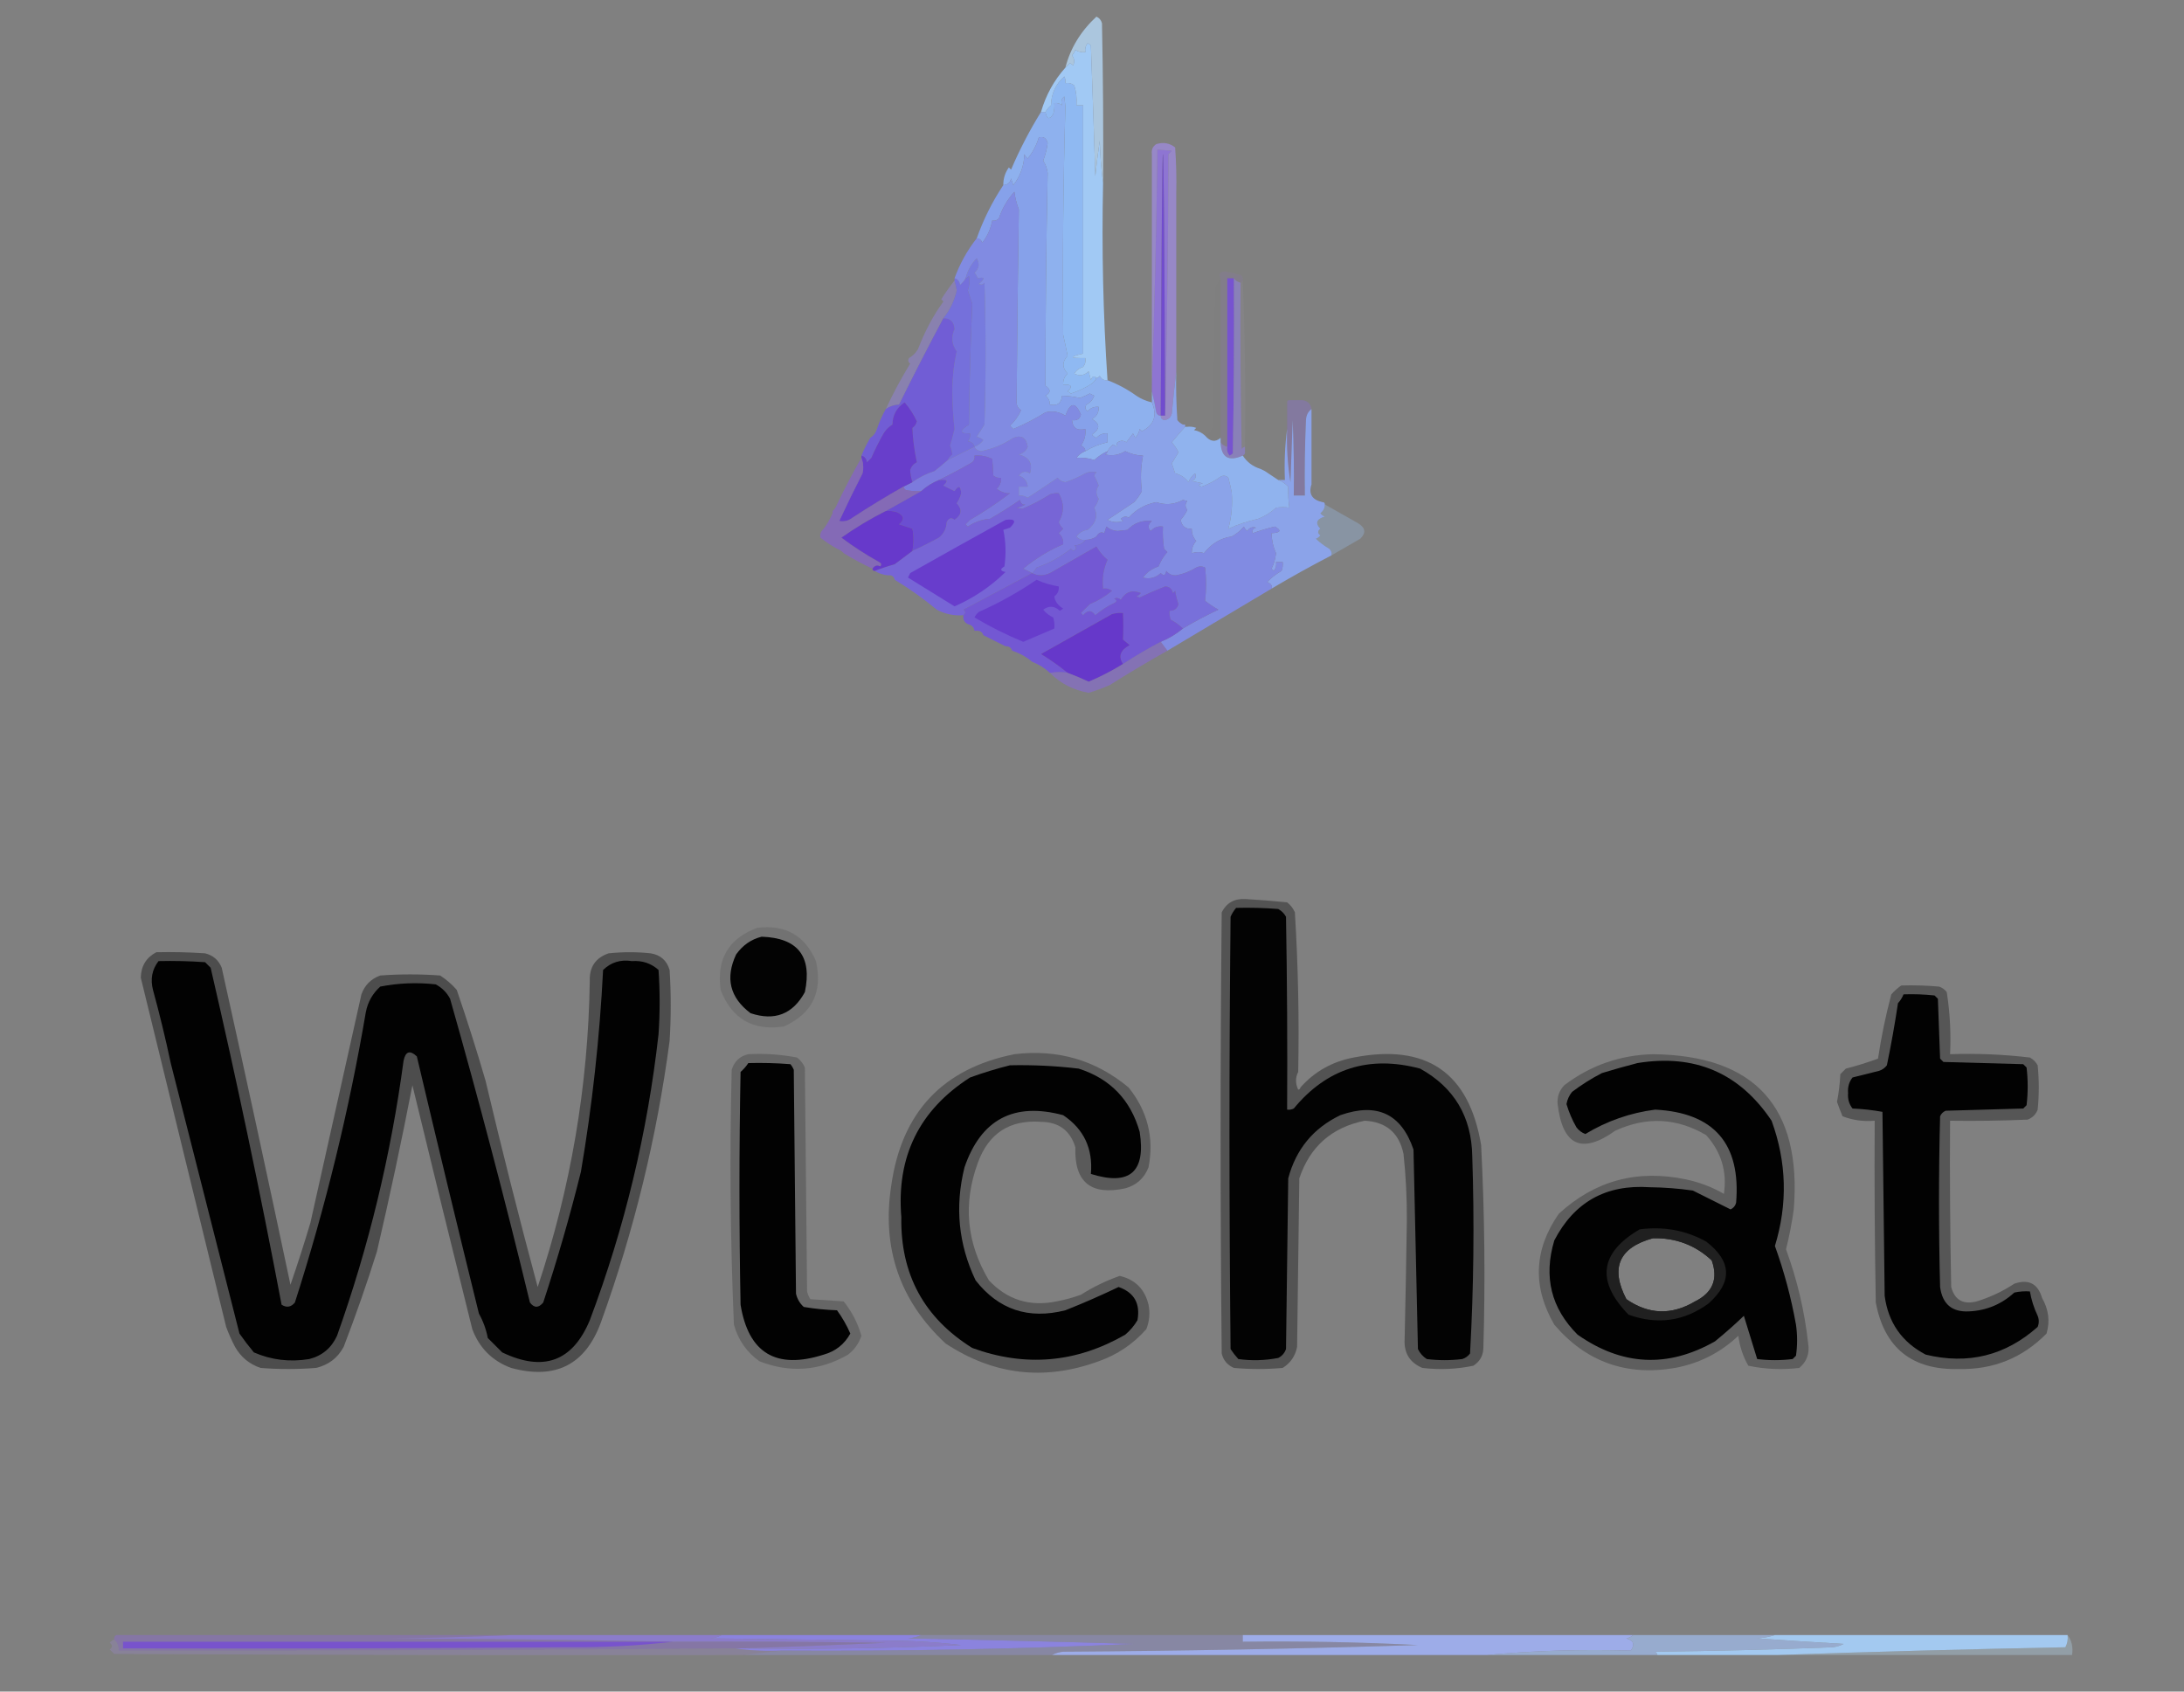 <?xml version="1.0" encoding="UTF-8"?>
<!DOCTYPE svg PUBLIC "-//W3C//DTD SVG 1.1//EN" "http://www.w3.org/Graphics/SVG/1.1/DTD/svg11.dtd">
<svg xmlns="http://www.w3.org/2000/svg" version="1.1" width="985px" height="763px" style="shape-rendering:geometricPrecision; text-rendering:geometricPrecision; image-rendering:optimizeQuality; fill-rule:evenodd; clip-rule:evenodd" xmlns:xlink="http://www.w3.org/1999/xlink">
<rect width="100%" height="100%" fill="#808080" stroke="none"/>
<g><path style="opacity:0.773" fill="#b8daf9" d="M 497.5,82.5 C 496.672,76.347 496.172,70.013 496,63.5C 495.187,68.815 494.521,74.148 494,79.5C 493.398,59.831 492.731,40.164 492,20.5C 491.586,20.043 491.086,19.709 490.5,19.5C 489.571,20.689 489.238,22.022 489.5,23.5C 487.856,23.713 486.356,23.38 485,22.5C 484.626,23.416 484.126,24.25 483.5,25C 484.554,26.388 484.72,27.888 484,29.5C 483.586,29.043 483.086,28.709 482.5,28.5C 481.818,29.243 481.151,29.909 480.5,30.5C 482.741,21.741 487.408,14.074 494.5,7.5C 495.799,8.09 496.632,9.09 497,10.5C 497.5,34.498 497.667,58.498 497.5,82.5 Z"/></g>
<g><path style="opacity:1" fill="#8eb1ee" d="M 494.5,170.5 C 495.117,170.389 495.617,170.056 496,169.5C 496.71,170.973 497.876,171.64 499.5,171.5C 504.145,173.269 508.479,175.603 512.5,178.5C 514.604,179.912 516.937,180.912 519.5,181.5C 522.036,187.402 520.536,191.735 515,194.5C 514.667,194.167 514.333,193.833 514,193.5C 513.71,195.044 513.044,196.377 512,197.5C 511.667,196.833 511.333,196.167 511,195.5C 510,196.833 509,198.167 508,199.5C 506.493,198.465 504.993,198.632 503.5,200C 504.34,201.666 503.84,201.833 502,200.5C 500.955,201.373 500.122,202.373 499.5,203.5C 497.342,204.494 495.342,205.828 493.5,207.5C 491.036,206.651 488.369,206.317 485.5,206.5C 486.588,205.066 487.922,204.066 489.5,203.5C 492.599,201.618 495.932,200.285 499.5,199.5C 499.5,198.167 499.5,196.833 499.5,195.5C 497.508,195.328 495.842,195.995 494.5,197.5C 493.692,197.192 493.025,196.692 492.5,196C 496.24,193.476 496.24,191.142 492.5,189C 494.677,187.814 495.677,185.981 495.5,183.5C 493.508,183.328 491.842,183.995 490.5,185.5C 489.417,184.635 489.251,183.635 490,182.5C 491.697,181.636 492.863,180.303 493.5,178.5C 492.833,178.167 492.167,177.833 491.5,177.5C 490.051,178.28 488.551,178.946 487,179.5C 484.289,178.903 481.622,178.57 479,178.5C 478.693,181.876 476.86,183.21 473.5,182.5C 473.52,180.857 472.853,179.524 471.5,178.5C 473.984,177.106 473.984,175.606 471.5,174C 471.511,142.049 471.844,110.049 472.5,78C 472.259,76.016 471.592,74.183 470.5,72.5C 471.553,69.624 472.22,66.957 472.5,64.5C 471.919,62.276 470.586,61.443 468.5,62C 467.445,65.537 465.779,68.704 463.5,71.5C 462.808,70.975 462.308,70.308 462,69.5C 461.858,74.746 460.192,79.413 457,83.5C 456.667,82.5 456.333,81.5 456,80.5C 455.578,82.426 454.411,83.426 452.5,83.5C 452.46,80.576 453.293,77.909 455,75.5C 455.333,75.833 455.667,76.167 456,76.5C 459.85,67.487 464.35,58.82 469.5,50.5C 470.167,50.5 470.833,50.5 471.5,50.5C 472.089,53.785 473.256,54.118 475,51.5C 475.494,49.866 475.66,48.199 475.5,46.5C 476.822,46.33 477.989,46.663 479,47.5C 478.383,45.905 478.716,44.572 480,43.5C 480.167,45 480.333,46.5 480.5,48C 479.519,82.671 479.186,117.005 479.5,151C 480.206,154.131 480.873,157.298 481.5,160.5C 478.961,163.184 478.961,165.851 481.5,168.5C 480.05,169.85 479.383,171.516 479.5,173.5C 483.257,173.286 483.924,174.286 481.5,176.5C 482,176.833 482.5,177.167 483,177.5C 486.397,176.423 489.564,174.923 492.5,173C 493.381,172.292 494.047,171.458 494.5,170.5 Z"/></g>
<g><path style="opacity:1" fill="#8fb9f2" d="M 494.5,170.5 C 494.047,171.458 493.381,172.292 492.5,173C 489.564,174.923 486.397,176.423 483,177.5C 482.5,177.167 482,176.833 481.5,176.5C 483.924,174.286 483.257,173.286 479.5,173.5C 479.383,171.516 480.05,169.85 481.5,168.5C 478.961,165.851 478.961,163.184 481.5,160.5C 480.873,157.298 480.206,154.131 479.5,151C 479.186,117.005 479.519,82.671 480.5,48C 480.333,46.5 480.167,45 480,43.5C 478.716,44.572 478.383,45.905 479,47.5C 477.989,46.663 476.822,46.33 475.5,46.5C 475.66,48.199 475.494,49.866 475,51.5C 473.256,54.118 472.089,53.785 471.5,50.5C 472.122,49.373 472.955,48.373 474,47.5C 474.112,42.277 476.112,37.944 480,34.5C 480.483,35.448 480.649,36.448 480.5,37.5C 481.978,37.238 483.311,37.571 484.5,38.5C 485.407,41.421 485.74,44.421 485.5,47.5C 486.5,47.5 487.5,47.5 488.5,47.5C 488.5,84.833 488.5,122.167 488.5,159.5C 481.991,160.962 482.325,161.629 489.5,161.5C 489.762,162.978 489.429,164.311 488.5,165.5C 486.77,166.026 485.436,167.026 484.5,168.5C 486.841,169.712 489.007,169.378 491,167.5C 491.333,168.833 491.667,170.167 492,171.5C 492.601,169.641 493.434,169.308 494.5,170.5 Z"/></g>
<g><path style="opacity:1" fill="#a1c9f4" d="M 497.5,82.5 C 496.854,112.391 497.52,142.058 499.5,171.5C 497.876,171.64 496.71,170.973 496,169.5C 495.617,170.056 495.117,170.389 494.5,170.5C 493.434,169.308 492.601,169.641 492,171.5C 491.667,170.167 491.333,168.833 491,167.5C 489.007,169.378 486.841,169.712 484.5,168.5C 485.436,167.026 486.77,166.026 488.5,165.5C 489.429,164.311 489.762,162.978 489.5,161.5C 482.325,161.629 481.991,160.962 488.5,159.5C 488.5,122.167 488.5,84.833 488.5,47.5C 487.5,47.5 486.5,47.5 485.5,47.5C 485.74,44.421 485.407,41.421 484.5,38.5C 483.311,37.571 481.978,37.238 480.5,37.5C 480.649,36.448 480.483,35.448 480,34.5C 476.112,37.944 474.112,42.277 474,47.5C 472.955,48.373 472.122,49.373 471.5,50.5C 470.833,50.5 470.167,50.5 469.5,50.5C 471.673,42.951 475.34,36.285 480.5,30.5C 481.151,29.909 481.818,29.243 482.5,28.5C 483.086,28.709 483.586,29.043 484,29.5C 484.72,27.888 484.554,26.388 483.5,25C 484.126,24.25 484.626,23.416 485,22.5C 486.356,23.38 487.856,23.713 489.5,23.5C 489.238,22.022 489.571,20.689 490.5,19.5C 491.086,19.709 491.586,20.043 492,20.5C 492.731,40.164 493.398,59.831 494,79.5C 494.521,74.148 495.187,68.815 496,63.5C 496.172,70.013 496.672,76.347 497.5,82.5 Z"/></g>
<g><path style="opacity:0.005" fill="#fefffe" d="M 519.5,69.5 C 519.5,104.167 519.5,138.833 519.5,173.5C 519.5,174.5 519.5,175.5 519.5,176.5C 519.5,178.167 519.5,179.833 519.5,181.5C 516.937,180.912 514.604,179.912 512.5,178.5C 516.412,176.009 518.246,172.343 518,167.5C 518.168,134.664 518.668,101.997 519.5,69.5 Z"/></g>
<g><path style="opacity:1" fill="#86a1ea" d="M 489.5,203.5 C 489.423,202.25 488.756,201.417 487.5,201C 489.113,198.772 489.78,196.272 489.5,193.5C 485.759,194.401 483.759,193.068 483.5,189.5C 485.635,189.853 486.968,189.02 487.5,187C 485.056,181.189 482.722,181.356 480.5,187.5C 477.711,185.702 474.711,185.202 471.5,186C 466.902,188.883 462.069,191.383 457,193.5C 456.5,193 456,192.5 455.5,192C 457.645,190.057 459.312,187.724 460.5,185C 459.196,184.196 458.529,183.029 458.5,181.5C 458.72,152.15 459.053,123.15 459.5,94.5C 458.447,91.624 457.78,88.957 457.5,86.5C 454.329,90.006 451.996,94.006 450.5,98.5C 449.675,99.386 448.675,99.719 447.5,99.5C 446.81,103.212 445.31,106.545 443,109.5C 442.583,108.244 441.75,107.577 440.5,107.5C 443.569,98.908 447.569,90.908 452.5,83.5C 454.411,83.426 455.578,82.426 456,80.5C 456.333,81.5 456.667,82.5 457,83.5C 460.192,79.413 461.858,74.746 462,69.5C 462.308,70.308 462.808,70.975 463.5,71.5C 465.779,68.704 467.445,65.537 468.5,62C 470.586,61.443 471.919,62.276 472.5,64.5C 472.22,66.957 471.553,69.624 470.5,72.5C 471.592,74.183 472.259,76.016 472.5,78C 471.844,110.049 471.511,142.049 471.5,174C 473.984,175.606 473.984,177.106 471.5,178.5C 472.853,179.524 473.52,180.857 473.5,182.5C 476.86,183.21 478.693,181.876 479,178.5C 481.622,178.57 484.289,178.903 487,179.5C 488.551,178.946 490.051,178.28 491.5,177.5C 492.167,177.833 492.833,178.167 493.5,178.5C 492.863,180.303 491.697,181.636 490,182.5C 489.251,183.635 489.417,184.635 490.5,185.5C 491.842,183.995 493.508,183.328 495.5,183.5C 495.677,185.981 494.677,187.814 492.5,189C 496.24,191.142 496.24,193.476 492.5,196C 493.025,196.692 493.692,197.192 494.5,197.5C 495.842,195.995 497.508,195.328 499.5,195.5C 499.5,196.833 499.5,198.167 499.5,199.5C 495.932,200.285 492.599,201.618 489.5,203.5 Z"/></g>
<g><path style="opacity:0.988" fill="#8e74d2" d="M 525.5,187.5 C 524.833,30.167 524.167,30.167 523.5,187.5C 522.503,187.53 521.836,187.03 521.5,186C 520.95,182.676 520.283,179.509 519.5,176.5C 519.5,175.5 519.5,174.5 519.5,173.5C 520.736,138.339 521.569,103.005 522,67.5C 523.974,67.626 526.141,67.792 528.5,68C 528,68.5 527.5,69 527,69.5C 526.833,109.002 526.333,148.335 525.5,187.5 Z"/></g>
<g><path style="opacity:1" fill="#714cce" d="M 525.5,187.5 C 524.833,187.5 524.167,187.5 523.5,187.5C 524.167,30.167 524.833,30.167 525.5,187.5 Z"/></g>
<g><path style="opacity:0.004" fill="#fdfefe" d="M 530.5,87.5 C 531.332,119.664 531.832,151.997 532,184.5C 533.289,187.168 534.456,189.835 535.5,192.5C 535.167,192.5 534.833,192.5 534.5,192.5C 534.5,192.167 534.5,191.833 534.5,191.5C 534.167,190.167 533.833,190.167 533.5,191.5C 532.542,191.047 531.708,190.381 531,189.5C 530.5,182.174 530.334,174.841 530.5,167.5C 530.5,140.833 530.5,114.167 530.5,87.5 Z"/></g>
<g><path style="opacity:0.004" fill="#eeeeee" d="M 550.5,125.5 C 550.5,149.5 550.5,173.5 550.5,197.5C 548.139,199.564 545.806,199.23 543.5,196.5C 545.173,195.657 546.34,194.324 547,192.5C 547.333,171.5 547.667,150.5 548,129.5C 548.934,128.142 549.768,126.808 550.5,125.5 Z"/></g>
<g><path style="opacity:1" fill="#7753d0" d="M 556.5,125.5 C 556.667,151.835 556.5,178.169 556,204.5C 555.586,204.957 555.086,205.291 554.5,205.5C 553.571,204.311 553.238,202.978 553.5,201.5C 553.5,176.167 553.5,150.833 553.5,125.5C 554.5,125.5 555.5,125.5 556.5,125.5 Z"/></g>
<g><path style="opacity:0.566" fill="#8f80e2" d="M 556.5,125.5 C 557.222,126.551 558.222,127.218 559.5,127.5C 559.333,152.502 559.5,177.502 560,202.5C 560.383,201.944 560.883,201.611 561.5,201.5C 561.5,202.167 561.5,202.833 561.5,203.5C 561.672,204.492 561.338,205.158 560.5,205.5C 554.102,208.328 550.769,206.328 550.5,199.5C 551.222,200.551 552.222,201.218 553.5,201.5C 553.238,202.978 553.571,204.311 554.5,205.5C 555.086,205.291 555.586,204.957 556,204.5C 556.5,178.169 556.667,151.835 556.5,125.5 Z"/></g>
<g><path style="opacity:0.751" fill="#9e8bde" d="M 530.5,87.5 C 530.5,114.167 530.5,140.833 530.5,167.5C 529.757,173.681 529.091,180.015 528.5,186.5C 528.048,188.312 526.882,189.312 525,189.5C 523.97,189.164 523.47,188.497 523.5,187.5C 524.167,187.5 524.833,187.5 525.5,187.5C 526.333,148.335 526.833,109.002 527,69.5C 527.5,69 528,68.5 528.5,68C 526.141,67.792 523.974,67.626 522,67.5C 521.569,103.005 520.736,138.339 519.5,173.5C 519.5,138.833 519.5,104.167 519.5,69.5C 519.227,67.549 519.893,66.049 521.5,65C 524.669,64.022 527.503,64.522 530,66.5C 530.5,73.492 530.666,80.492 530.5,87.5 Z"/></g>
<g><path style="opacity:1" fill="#777bde" d="M 439.5,201.5 C 439.119,200.069 438.119,199.236 436.5,199C 437.337,197.989 437.67,196.822 437.5,195.5C 432.728,195.633 432.562,194.3 437,191.5C 437.199,173.313 437.699,155.146 438.5,137C 437.833,135 437.167,133 436.5,131C 437.252,128.846 437.419,126.68 437,124.5C 436.617,125.056 436.117,125.389 435.5,125.5C 436.397,122.035 438.064,119.035 440.5,116.5C 441.938,118.998 441.604,121.164 439.5,123C 440.126,123.75 440.626,124.584 441,125.5C 444.199,124.764 444.365,125.597 441.5,128C 442.449,128.617 443.282,128.451 444,127.5C 444.667,148.833 444.667,170.167 444,191.5C 442.833,193.333 441.667,195.167 440.5,197C 441.624,197.249 442.624,197.749 443.5,198.5C 442.412,199.934 441.078,200.934 439.5,201.5 Z"/></g>
<g><path style="opacity:0.055" fill="#cabff4" d="M 560.5,125.5 C 561.498,150.661 561.831,175.995 561.5,201.5C 560.883,201.611 560.383,201.944 560,202.5C 559.5,177.502 559.333,152.502 559.5,127.5C 560.338,127.158 560.672,126.492 560.5,125.5 Z"/></g>
<g><path style="opacity:0.516" fill="#9183db" d="M 430.5,126.5 C 430.894,127.967 431.227,129.467 431.5,131C 430.415,135.717 428.415,139.883 425.5,143.5C 418.659,156.314 411.993,169.314 405.5,182.5C 403.297,182.604 401.297,183.27 399.5,184.5C 402.77,177.459 406.437,170.626 410.5,164C 409.549,163.282 409.383,162.449 410,161.5C 411.667,160.5 413,159.167 414,157.5C 417.174,149.277 421.008,142.11 425.5,136C 425.167,135.667 424.833,135.333 424.5,135C 426.399,132.012 428.399,129.179 430.5,126.5 Z"/></g>
<g><path style="opacity:1" fill="#715dd5" d="M 425.5,143.5 C 428.656,143.529 430.322,145.196 430.5,148.5C 428.893,152.058 429.227,155.392 431.5,158.5C 430.212,164.16 429.545,169.993 429.5,176C 429.521,181.882 429.854,187.715 430.5,193.5C 429.885,196.039 429.218,198.539 428.5,201C 429.051,202.398 429.384,203.732 429.5,205C 428.619,205.708 427.953,206.542 427.5,207.5C 425.641,209.13 423.641,210.796 421.5,212.5C 417.839,213.664 414.506,215.33 411.5,217.5C 410.925,215.647 410.591,213.814 410.5,212C 410.988,210.416 411.988,209.249 413.5,208.5C 412.324,202.916 411.657,197.749 411.5,193C 412.574,192.261 413.241,191.261 413.5,190C 412.028,186.885 410.194,184.052 408,181.5C 404.432,183.831 402.599,187.165 402.5,191.5C 400.833,192.5 399.5,193.833 398.5,195.5C 396.47,199.041 394.637,202.708 393,206.5C 392.333,207.167 391.667,207.833 391,208.5C 390.764,206.881 389.931,205.881 388.5,205.5C 389.643,202.736 390.977,200.069 392.5,197.5C 393.974,196.564 394.974,195.23 395.5,193.5C 396.553,190.393 397.886,187.393 399.5,184.5C 401.297,183.27 403.297,182.604 405.5,182.5C 411.993,169.314 418.659,156.314 425.5,143.5 Z"/></g>
<g><path style="opacity:0.129" fill="#9670d8" d="M 560.5,125.5 C 560.672,126.492 560.338,127.158 559.5,127.5C 558.222,127.218 557.222,126.551 556.5,125.5C 555.5,125.5 554.5,125.5 553.5,125.5C 553.5,150.833 553.5,176.167 553.5,201.5C 552.222,201.218 551.222,200.551 550.5,199.5C 550.5,198.833 550.5,198.167 550.5,197.5C 550.5,173.5 550.5,149.5 550.5,125.5C 549.396,123.404 550.23,122.404 553,122.5C 555.185,122.921 557.351,123.421 559.5,124C 560.056,124.383 560.389,124.883 560.5,125.5 Z"/></g>
<g><path style="opacity:1" fill="#7570db" d="M 439.5,201.5 C 435.466,203.559 431.466,205.559 427.5,207.5C 427.953,206.542 428.619,205.708 429.5,205C 429.384,203.732 429.051,202.398 428.5,201C 429.218,198.539 429.885,196.039 430.5,193.5C 429.854,187.715 429.521,181.882 429.5,176C 429.545,169.993 430.212,164.16 431.5,158.5C 429.227,155.392 428.893,152.058 430.5,148.5C 430.322,145.196 428.656,143.529 425.5,143.5C 428.415,139.883 430.415,135.717 431.5,131C 431.227,129.467 430.894,127.967 430.5,126.5C 430.5,126.167 430.5,125.833 430.5,125.5C 431.931,125.881 432.764,126.881 433,128.5C 434.045,127.627 434.878,126.627 435.5,125.5C 436.117,125.389 436.617,125.056 437,124.5C 437.419,126.68 437.252,128.846 436.5,131C 437.167,133 437.833,135 438.5,137C 437.699,155.146 437.199,173.313 437,191.5C 432.562,194.3 432.728,195.633 437.5,195.5C 437.67,196.822 437.337,197.989 436.5,199C 438.119,199.236 439.119,200.069 439.5,201.5 Z"/></g>
<g><path style="opacity:0.004" fill="#fefffe" d="M 587.5,180.5 C 585.5,180.5 583.5,180.5 581.5,180.5C 582.134,179.053 583.301,178.387 585,178.5C 586.376,178.684 587.209,179.351 587.5,180.5 Z"/></g>
<g><path style="opacity:0.007" fill="#fdfffe" d="M 580.5,181.5 C 580.5,185.5 580.5,189.5 580.5,193.5C 579.508,200.982 579.175,208.648 579.5,216.5C 578.5,216.5 577.5,216.5 576.5,216.5C 574.5,215.167 572.5,213.833 570.5,212.5C 572.389,211.678 574.389,210.845 576.5,210C 577.191,208.933 577.691,207.766 578,206.5C 578.004,197.927 578.838,189.593 580.5,181.5 Z"/></g>
<g><path style="opacity:0.004" fill="#fefffe" d="M 395.5,193.5 C 394.974,195.23 393.974,196.564 392.5,197.5C 392.088,195.027 393.088,193.694 395.5,193.5 Z"/></g>
<g><path style="opacity:1" fill="#7c7add" d="M 489.5,243.5 C 488.411,245.117 486.744,245.95 484.5,246C 485.654,246.914 485.487,247.747 484,248.5C 483.667,248.167 483.333,247.833 483,247.5C 478.006,251.399 472.84,254.233 467.5,256C 466.934,256.995 466.267,257.828 465.5,258.5C 464.282,257.839 462.949,257.172 461.5,256.5C 467.048,251.923 473.048,248.256 479.5,245.5C 479.672,243.508 479.005,241.842 477.5,240.5C 478.167,239.833 478.833,239.167 479.5,238.5C 478.585,237.672 477.919,236.672 477.5,235.5C 479.994,231.154 479.994,226.821 477.5,222.5C 476.127,222.343 474.793,222.51 473.5,223C 469.556,225.556 465.389,227.723 461,229.5C 460.167,229.333 459.333,229.167 458.5,229C 459.938,228.781 461.271,228.281 462.5,227.5C 461.282,227.891 460.448,227.224 460,225.5C 455.222,228.756 450.722,231.589 446.5,234C 442.821,234.281 439.488,235.448 436.5,237.5C 436.167,237.167 435.833,236.833 435.5,236.5C 436.167,235.833 436.833,235.167 437.5,234.5C 443.787,230.871 449.787,226.871 455.5,222.5C 453.599,222.605 451.599,221.938 449.5,220.5C 450.95,219.15 451.617,217.484 451.5,215.5C 450.178,215.67 449.011,215.337 448,214.5C 447.893,211.869 447.727,209.369 447.5,207C 444.986,205.748 442.32,205.248 439.5,205.5C 439.719,206.675 439.386,207.675 438.5,208.5C 433.484,211.374 428.484,214.041 423.5,216.5C 420.547,217.69 417.881,219.357 415.5,221.5C 413.143,221.663 410.81,221.497 408.5,221C 407.944,220.617 407.611,220.117 407.5,219.5C 408.833,218.833 410.167,218.167 411.5,217.5C 414.506,215.33 417.839,213.664 421.5,212.5C 423.641,210.796 425.641,209.13 427.5,207.5C 431.466,205.559 435.466,203.559 439.5,201.5C 439.97,202.693 440.97,203.36 442.5,203.5C 447.716,202.477 452.55,200.477 457,197.5C 460.697,196.071 462.864,197.405 463.5,201.5C 462.811,203.353 461.478,204.519 459.5,205C 464.19,206.225 465.856,209.059 464.5,213.5C 462.602,212.266 460.935,212.599 459.5,214.5C 461.931,215.36 463.264,217.027 463.5,219.5C 462.167,219.5 460.833,219.5 459.5,219.5C 459.5,220.833 459.5,222.167 459.5,223.5C 460.93,223.421 462.264,223.754 463.5,224.5C 468.03,221.594 472.53,218.594 477,215.5C 477.839,216.624 479.006,217.291 480.5,217.5C 483.618,216.441 486.618,215.108 489.5,213.5C 491.155,212.772 492.821,212.605 494.5,213C 494.043,213.414 493.709,213.914 493.5,214.5C 494.304,215.941 494.971,217.441 495.5,219C 494.167,221 494.167,223 495.5,225C 495.097,226.473 494.43,227.806 493.5,229C 495.286,232.685 494.286,236.018 490.5,239C 488.382,239.26 486.716,240.26 485.5,242C 486.563,243.188 487.897,243.688 489.5,243.5 Z"/></g>
<g><path style="opacity:0.371" fill="#876dd4" d="M 581.5,180.5 C 583.5,180.5 585.5,180.5 587.5,180.5C 589.833,180.833 591.167,182.167 591.5,184.5C 589.933,185.681 589.099,187.347 589,189.5C 588.5,200.828 588.333,212.162 588.5,223.5C 586.833,223.5 585.167,223.5 583.5,223.5C 583.667,212.162 583.5,200.828 583,189.5C 582.667,198.833 582.333,208.167 582,217.5C 580.725,209.553 580.225,201.553 580.5,193.5C 580.5,189.5 580.5,185.5 580.5,181.5C 580.5,180.833 580.833,180.5 581.5,180.5 Z"/></g>
<g><path style="opacity:1" fill="#8ba3e9" d="M 530.5,167.5 C 530.334,174.841 530.5,182.174 531,189.5C 531.708,190.381 532.542,191.047 533.5,191.5C 533.833,191.5 534.167,191.5 534.5,191.5C 534.5,191.833 534.5,192.167 534.5,192.5C 532.503,194.723 530.503,197.056 528.5,199.5C 529.711,200.874 530.711,202.374 531.5,204C 530.5,205.667 529.5,207.333 528.5,209C 529,210.5 529.5,212 530,213.5C 532.51,214.109 534.51,215.442 536,217.5C 536.615,215.884 537.615,214.551 539,213.5C 539.658,215.108 539.158,216.275 537.5,217C 539.167,217.333 540.833,217.667 542.5,218C 540.405,218.556 540.238,219.056 542,219.5C 545.055,218.389 547.888,216.889 550.5,215C 551.784,214.316 552.951,214.483 554,215.5C 554.579,217.649 555.079,219.815 555.5,222C 555.962,227.542 555.462,233.042 554,238.5C 558.03,236.639 562.53,235.139 567.5,234C 570.47,232.847 573.137,231.18 575.5,229C 577.557,228.695 579.557,228.695 581.5,229C 581.099,226.302 580.932,223.135 581,219.5C 579.69,218.103 578.19,217.103 576.5,216.5C 577.5,216.5 578.5,216.5 579.5,216.5C 579.175,208.648 579.508,200.982 580.5,193.5C 580.225,201.553 580.725,209.553 582,217.5C 582.333,208.167 582.667,198.833 583,189.5C 583.5,200.828 583.667,212.162 583.5,223.5C 585.167,223.5 586.833,223.5 588.5,223.5C 588.333,212.162 588.5,200.828 589,189.5C 589.099,187.347 589.933,185.681 591.5,184.5C 591.5,195.833 591.5,207.167 591.5,218.5C 590.093,222.809 591.76,225.476 596.5,226.5C 597.167,226.5 597.5,226.833 597.5,227.5C 597.52,229.143 596.853,230.476 595.5,231.5C 596.025,232.192 596.692,232.692 597.5,233C 593.747,234.14 593.081,235.974 595.5,238.5C 594.167,239.5 594.167,240.5 595.5,241.5C 594.975,242.192 594.308,242.692 593.5,243C 595.321,244.743 597.321,246.243 599.5,247.5C 600.386,248.325 600.719,249.325 600.5,250.5C 591.248,255.287 582.248,260.287 573.5,265.5C 573.969,264.275 573.302,263.275 571.5,262.5C 573.464,260.526 575.631,258.86 578,257.5C 578.49,256.207 578.657,254.873 578.5,253.5C 577.5,253.5 576.5,253.5 575.5,253.5C 575.762,254.978 575.429,256.311 574.5,257.5C 574.167,257.167 573.833,256.833 573.5,256.5C 574.572,254.283 575.239,251.95 575.5,249.5C 574.205,246.621 573.538,243.621 573.5,240.5C 577.624,240.284 578.124,239.284 575,237.5C 571.582,238.307 568.249,239.307 565,240.5C 564.544,239.256 565.044,238.423 566.5,238C 564.865,237.46 563.532,237.96 562.5,239.5C 561.808,238.975 561.308,238.308 561,237.5C 559.482,239.348 557.649,240.848 555.5,242C 550.584,242.648 546.417,245.148 543,249.5C 541.293,248.862 539.46,248.862 537.5,249.5C 537.449,247.43 538.115,245.597 539.5,244C 538.115,242.403 537.449,240.57 537.5,238.5C 534.679,238.684 533.012,237.351 532.5,234.5C 533.711,233.126 534.711,231.626 535.5,230C 534.427,228.584 534.427,227.25 535.5,226C 534.833,225.833 534.167,225.667 533.5,225.5C 529.641,227.588 525.641,227.921 521.5,226.5C 516.513,227.452 512.346,229.785 509,233.5C 507.927,232.72 506.76,232.887 505.5,234C 505.833,234.333 506.167,234.667 506.5,235C 504.098,235.814 501.765,235.647 499.5,234.5C 503.424,231.86 507.424,229.194 511.5,226.5C 512.906,224.974 514.072,223.307 515,221.5C 514.302,216.158 514.469,210.824 515.5,205.5C 512.689,205.429 510.022,204.762 507.5,203.5C 504.685,205.235 501.685,205.735 498.5,205C 499.056,204.617 499.389,204.117 499.5,203.5C 500.122,202.373 500.955,201.373 502,200.5C 503.84,201.833 504.34,201.666 503.5,200C 504.993,198.632 506.493,198.465 508,199.5C 509,198.167 510,196.833 511,195.5C 511.333,196.167 511.667,196.833 512,197.5C 513.044,196.377 513.71,195.044 514,193.5C 514.333,193.833 514.667,194.167 515,194.5C 520.536,191.735 522.036,187.402 519.5,181.5C 519.5,179.833 519.5,178.167 519.5,176.5C 520.283,179.509 520.95,182.676 521.5,186C 521.836,187.03 522.503,187.53 523.5,187.5C 523.47,188.497 523.97,189.164 525,189.5C 526.882,189.312 528.048,188.312 528.5,186.5C 529.091,180.015 529.757,173.681 530.5,167.5 Z"/></g>
<g><path style="opacity:0.005" fill="#fcfffe" d="M 561.5,203.5 C 564.2,205.865 566.533,208.532 568.5,211.5C 565.079,210.461 562.412,208.461 560.5,205.5C 561.338,205.158 561.672,204.492 561.5,203.5 Z"/></g>
<g><path style="opacity:0.004" fill="#eaf6f5" d="M 591.5,218.5 C 592.799,221.395 594.465,224.062 596.5,226.5C 591.76,225.476 590.093,222.809 591.5,218.5 Z"/></g>
<g><path style="opacity:1" fill="#6b4ed1" d="M 423.5,216.5 C 427.29,216.008 427.956,216.841 425.5,219C 427.167,219.833 428.833,220.667 430.5,221.5C 432.279,218.724 433.279,219.057 433.5,222.5C 433.122,224.135 432.456,225.635 431.5,227C 434.087,229.78 433.753,232.28 430.5,234.5C 429.094,233.332 427.928,233.665 427,235.5C 426.869,238.371 425.703,240.705 423.5,242.5C 419.532,244.702 415.532,246.702 411.5,248.5C 412.151,245.002 412.151,241.669 411.5,238.5C 409.5,237.833 407.5,237.167 405.5,236.5C 408.074,234.307 407.741,232.473 404.5,231C 402.866,230.506 401.199,230.34 399.5,230.5C 404.828,227.502 410.161,224.502 415.5,221.5C 417.881,219.357 420.547,217.69 423.5,216.5 Z"/></g>
<g><path style="opacity:1" fill="#683ecb" d="M 411.5,217.5 C 410.167,218.167 408.833,218.833 407.5,219.5C 399.722,223.893 392.056,228.56 384.5,233.5C 382.669,234.929 380.669,235.429 378.5,235C 381.851,227.798 385.351,220.631 389,213.5C 389.556,211.115 389.39,208.782 388.5,206.5C 388.5,206.167 388.5,205.833 388.5,205.5C 389.931,205.881 390.764,206.881 391,208.5C 391.667,207.833 392.333,207.167 393,206.5C 394.637,202.708 396.47,199.041 398.5,195.5C 399.5,193.833 400.833,192.5 402.5,191.5C 402.599,187.165 404.432,183.831 408,181.5C 410.194,184.052 412.028,186.885 413.5,190C 413.241,191.261 412.574,192.261 411.5,193C 411.657,197.749 412.324,202.916 413.5,208.5C 411.988,209.249 410.988,210.416 410.5,212C 410.591,213.814 410.925,215.647 411.5,217.5 Z"/></g>
<g><path style="opacity:0.006" fill="#fefffe" d="M 377.5,227.5 C 377.068,228.71 376.401,229.71 375.5,230.5C 375.285,228.821 375.952,227.821 377.5,227.5 Z"/></g>
<g><path style="opacity:1" fill="#90b3ee" d="M 534.5,192.5 C 534.833,192.5 535.167,192.5 535.5,192.5C 536.873,192.343 538.207,192.51 539.5,193C 539.167,193.333 538.833,193.667 538.5,194C 540.452,194.366 542.118,195.199 543.5,196.5C 545.806,199.23 548.139,199.564 550.5,197.5C 550.5,198.167 550.5,198.833 550.5,199.5C 550.769,206.328 554.102,208.328 560.5,205.5C 562.412,208.461 565.079,210.461 568.5,211.5C 569.167,211.833 569.833,212.167 570.5,212.5C 572.5,213.833 574.5,215.167 576.5,216.5C 578.19,217.103 579.69,218.103 581,219.5C 580.932,223.135 581.099,226.302 581.5,229C 579.557,228.695 577.557,228.695 575.5,229C 573.137,231.18 570.47,232.847 567.5,234C 562.53,235.139 558.03,236.639 554,238.5C 555.462,233.042 555.962,227.542 555.5,222C 555.079,219.815 554.579,217.649 554,215.5C 552.951,214.483 551.784,214.316 550.5,215C 547.888,216.889 545.055,218.389 542,219.5C 540.238,219.056 540.405,218.556 542.5,218C 540.833,217.667 539.167,217.333 537.5,217C 539.158,216.275 539.658,215.108 539,213.5C 537.615,214.551 536.615,215.884 536,217.5C 534.51,215.442 532.51,214.109 530,213.5C 529.5,212 529,210.5 528.5,209C 529.5,207.333 530.5,205.667 531.5,204C 530.711,202.374 529.711,200.874 528.5,199.5C 530.503,197.056 532.503,194.723 534.5,192.5 Z"/></g>
<g><path style="opacity:0.005" fill="#f9f9f9" d="M 375.5,231.5 C 374.404,234.032 373.071,236.365 371.5,238.5C 370.431,234.983 371.764,232.649 375.5,231.5 Z"/></g>
<g><path style="opacity:1" fill="#818be2" d="M 489.5,203.5 C 487.922,204.066 486.588,205.066 485.5,206.5C 488.369,206.317 491.036,206.651 493.5,207.5C 495.342,205.828 497.342,204.494 499.5,203.5C 499.389,204.117 499.056,204.617 498.5,205C 501.685,205.735 504.685,205.235 507.5,203.5C 510.022,204.762 512.689,205.429 515.5,205.5C 514.469,210.824 514.302,216.158 515,221.5C 514.072,223.307 512.906,224.974 511.5,226.5C 507.424,229.194 503.424,231.86 499.5,234.5C 501.765,235.647 504.098,235.814 506.5,235C 506.167,234.667 505.833,234.333 505.5,234C 506.76,232.887 507.927,232.72 509,233.5C 512.346,229.785 516.513,227.452 521.5,226.5C 525.641,227.921 529.641,227.588 533.5,225.5C 534.167,225.667 534.833,225.833 535.5,226C 534.427,227.25 534.427,228.584 535.5,230C 534.711,231.626 533.711,233.126 532.5,234.5C 533.012,237.351 534.679,238.684 537.5,238.5C 537.449,240.57 538.115,242.403 539.5,244C 538.115,245.597 537.449,247.43 537.5,249.5C 539.46,248.862 541.293,248.862 543,249.5C 546.417,245.148 550.584,242.648 555.5,242C 557.649,240.848 559.482,239.348 561,237.5C 561.308,238.308 561.808,238.975 562.5,239.5C 563.532,237.96 564.865,237.46 566.5,238C 565.044,238.423 564.544,239.256 565,240.5C 568.249,239.307 571.582,238.307 575,237.5C 578.124,239.284 577.624,240.284 573.5,240.5C 573.538,243.621 574.205,246.621 575.5,249.5C 575.239,251.95 574.572,254.283 573.5,256.5C 573.833,256.833 574.167,257.167 574.5,257.5C 575.429,256.311 575.762,254.978 575.5,253.5C 576.5,253.5 577.5,253.5 578.5,253.5C 578.657,254.873 578.49,256.207 578,257.5C 575.631,258.86 573.464,260.526 571.5,262.5C 573.302,263.275 573.969,264.275 573.5,265.5C 557.825,274.846 542.159,284.179 526.5,293.5C 525.5,292.167 524.5,290.833 523.5,289.5C 527.173,288 530.506,286 533.5,283.5C 538.658,280.42 543.991,277.587 549.5,275C 547.411,273.829 545.411,272.496 543.5,271C 544.088,265.921 544.088,260.921 543.5,256C 542.167,255.333 540.833,255.333 539.5,256C 536.732,257.715 533.732,258.882 530.5,259.5C 528.626,259.61 527.126,258.944 526,257.5C 525.676,259.569 524.842,259.902 523.5,258.5C 521.071,260.653 518.404,261.319 515.5,260.5C 517.305,258.097 519.638,256.43 522.5,255.5C 523.457,253.082 524.791,250.916 526.5,249C 526,248.5 525.5,248 525,247.5C 524.502,244.183 524.335,240.85 524.5,237.5C 522.278,237.178 520.444,237.845 519,239.5C 517.548,238.093 517.715,236.593 519.5,235C 515.147,234.528 511.48,235.861 508.5,239C 507,239.167 505.5,239.333 504,239.5C 502.019,239.371 500.353,238.704 499,237.5C 498.667,238.5 498.333,239.5 498,240.5C 496.636,239.742 495.469,240.242 494.5,242C 492.975,243.009 491.308,243.509 489.5,243.5C 487.897,243.688 486.563,243.188 485.5,242C 486.716,240.26 488.382,239.26 490.5,239C 494.286,236.018 495.286,232.685 493.5,229C 494.43,227.806 495.097,226.473 495.5,225C 494.167,223 494.167,221 495.5,219C 494.971,217.441 494.304,215.941 493.5,214.5C 493.709,213.914 494.043,213.414 494.5,213C 492.821,212.605 491.155,212.772 489.5,213.5C 486.618,215.108 483.618,216.441 480.5,217.5C 479.006,217.291 477.839,216.624 477,215.5C 472.53,218.594 468.03,221.594 463.5,224.5C 462.264,223.754 460.93,223.421 459.5,223.5C 459.5,222.167 459.5,220.833 459.5,219.5C 460.833,219.5 462.167,219.5 463.5,219.5C 463.264,217.027 461.931,215.36 459.5,214.5C 460.935,212.599 462.602,212.266 464.5,213.5C 465.856,209.059 464.19,206.225 459.5,205C 461.478,204.519 462.811,203.353 463.5,201.5C 462.864,197.405 460.697,196.071 457,197.5C 452.55,200.477 447.716,202.477 442.5,203.5C 440.97,203.36 439.97,202.693 439.5,201.5C 441.078,200.934 442.412,199.934 443.5,198.5C 442.624,197.749 441.624,197.249 440.5,197C 441.667,195.167 442.833,193.333 444,191.5C 444.667,170.167 444.667,148.833 444,127.5C 443.282,128.451 442.449,128.617 441.5,128C 444.365,125.597 444.199,124.764 441,125.5C 440.626,124.584 440.126,123.75 439.5,123C 441.604,121.164 441.938,118.998 440.5,116.5C 438.064,119.035 436.397,122.035 435.5,125.5C 434.878,126.627 434.045,127.627 433,128.5C 432.764,126.881 431.931,125.881 430.5,125.5C 432.904,118.925 436.237,112.925 440.5,107.5C 441.75,107.577 442.583,108.244 443,109.5C 445.31,106.545 446.81,103.212 447.5,99.5C 448.675,99.719 449.675,99.386 450.5,98.5C 451.996,94.006 454.329,90.006 457.5,86.5C 457.78,88.957 458.447,91.624 459.5,94.5C 459.053,123.15 458.72,152.15 458.5,181.5C 458.529,183.029 459.196,184.196 460.5,185C 459.312,187.724 457.645,190.057 455.5,192C 456,192.5 456.5,193 457,193.5C 462.069,191.383 466.902,188.883 471.5,186C 474.711,185.202 477.711,185.702 480.5,187.5C 482.722,181.356 485.056,181.189 487.5,187C 486.968,189.02 485.635,189.853 483.5,189.5C 483.759,193.068 485.759,194.401 489.5,193.5C 489.78,196.272 489.113,198.772 487.5,201C 488.756,201.417 489.423,202.25 489.5,203.5 Z"/></g>
<g><path style="opacity:0.675" fill="#865fcf" d="M 388.5,206.5 C 389.39,208.782 389.556,211.115 389,213.5C 385.351,220.631 381.851,227.798 378.5,235C 380.669,235.429 382.669,234.929 384.5,233.5C 392.056,228.56 399.722,223.893 407.5,219.5C 407.611,220.117 407.944,220.617 408.5,221C 410.81,221.497 413.143,221.663 415.5,221.5C 410.161,224.502 404.828,227.502 399.5,230.5C 392.623,233.948 385.956,237.948 379.5,242.5C 384.883,246.539 390.549,250.205 396.5,253.5C 397.521,254.002 397.688,254.668 397,255.5C 395.687,254.713 394.52,255.046 393.5,256.5C 388.968,254.403 384.635,252.069 380.5,249.5C 379.71,248.599 378.71,247.932 377.5,247.5C 374.882,246.055 372.382,244.389 370,242.5C 369.7,240.934 370.2,239.601 371.5,238.5C 373.071,236.365 374.404,234.032 375.5,231.5C 375.5,231.167 375.5,230.833 375.5,230.5C 376.401,229.71 377.068,228.71 377.5,227.5C 380.928,220.308 384.595,213.308 388.5,206.5 Z"/></g>
<g><path style="opacity:1" fill="#7765d6" d="M 465.5,258.5 C 455.203,263.983 444.869,269.483 434.5,275C 435.598,275.77 435.598,276.603 434.5,277.5C 430.253,277.822 426.253,276.989 422.5,275C 416.451,269.987 410.118,265.487 403.5,261.5C 403.179,259.952 402.179,259.285 400.5,259.5C 398.315,259.296 396.315,258.63 394.5,257.5C 397.344,256.384 400.344,255.384 403.5,254.5C 406.235,252.479 408.901,250.479 411.5,248.5C 415.532,246.702 419.532,244.702 423.5,242.5C 425.703,240.705 426.869,238.371 427,235.5C 427.928,233.665 429.094,233.332 430.5,234.5C 433.753,232.28 434.087,229.78 431.5,227C 432.456,225.635 433.122,224.135 433.5,222.5C 433.279,219.057 432.279,218.724 430.5,221.5C 428.833,220.667 427.167,219.833 425.5,219C 427.956,216.841 427.29,216.008 423.5,216.5C 428.484,214.041 433.484,211.374 438.5,208.5C 439.386,207.675 439.719,206.675 439.5,205.5C 442.32,205.248 444.986,205.748 447.5,207C 447.727,209.369 447.893,211.869 448,214.5C 449.011,215.337 450.178,215.67 451.5,215.5C 451.617,217.484 450.95,219.15 449.5,220.5C 451.599,221.938 453.599,222.605 455.5,222.5C 449.787,226.871 443.787,230.871 437.5,234.5C 436.833,235.167 436.167,235.833 435.5,236.5C 435.833,236.833 436.167,237.167 436.5,237.5C 439.488,235.448 442.821,234.281 446.5,234C 450.722,231.589 455.222,228.756 460,225.5C 460.448,227.224 461.282,227.891 462.5,227.5C 461.271,228.281 459.938,228.781 458.5,229C 459.333,229.167 460.167,229.333 461,229.5C 465.389,227.723 469.556,225.556 473.5,223C 474.793,222.51 476.127,222.343 477.5,222.5C 479.994,226.821 479.994,231.154 477.5,235.5C 477.919,236.672 478.585,237.672 479.5,238.5C 478.833,239.167 478.167,239.833 477.5,240.5C 479.005,241.842 479.672,243.508 479.5,245.5C 473.048,248.256 467.048,251.923 461.5,256.5C 462.949,257.172 464.282,257.839 465.5,258.5 Z"/></g>
<g><path style="opacity:0.308" fill="#9ac0f1" d="M 597.5,227.5 C 602.473,230.321 607.473,233.155 612.5,236C 615.859,238.034 616.192,240.368 613.5,243C 609.139,245.512 604.806,248.012 600.5,250.5C 600.719,249.325 600.386,248.325 599.5,247.5C 597.321,246.243 595.321,244.743 593.5,243C 594.308,242.692 594.975,242.192 595.5,241.5C 594.167,240.5 594.167,239.5 595.5,238.5C 593.081,235.974 593.747,234.14 597.5,233C 596.692,232.692 596.025,232.192 595.5,231.5C 596.853,230.476 597.52,229.143 597.5,227.5 Z"/></g>
<g><path style="opacity:1" fill="#6739cb" d="M 399.5,230.5 C 401.199,230.34 402.866,230.506 404.5,231C 407.741,232.473 408.074,234.307 405.5,236.5C 407.5,237.167 409.5,237.833 411.5,238.5C 412.151,241.669 412.151,245.002 411.5,248.5C 408.901,250.479 406.235,252.479 403.5,254.5C 400.344,255.384 397.344,256.384 394.5,257.5C 393.833,257.5 393.5,257.167 393.5,256.5C 394.52,255.046 395.687,254.713 397,255.5C 397.688,254.668 397.521,254.002 396.5,253.5C 390.549,250.205 384.883,246.539 379.5,242.5C 385.956,237.948 392.623,233.948 399.5,230.5 Z"/></g>
<g><path style="opacity:0.005" fill="#fefffe" d="M 377.5,247.5 C 378.71,247.932 379.71,248.599 380.5,249.5C 378.821,249.715 377.821,249.048 377.5,247.5 Z"/></g>
<g><path style="opacity:1" fill="#7870da" d="M 533.5,283.5 C 531.965,281.948 530.131,280.615 528,279.5C 527.51,278.207 527.343,276.873 527.5,275.5C 529.59,275.55 530.923,274.55 531.5,272.5C 530.811,270.556 530.311,268.556 530,266.5C 529.667,266.833 529.333,267.167 529,267.5C 528.592,265.59 527.425,264.59 525.5,264.5C 521.613,266.026 517.78,267.693 514,269.5C 513.5,269.333 513,269.167 512.5,269C 513.308,268.692 513.975,268.192 514.5,267.5C 510.721,265.908 507.721,266.908 505.5,270.5C 504.549,269.674 503.549,269.508 502.5,270C 503.833,270.667 503.833,271.333 502.5,272C 499.358,273.475 496.525,275.308 494,277.5C 492.327,275.083 490.494,275.083 488.5,277.5C 488.167,277.167 487.833,276.833 487.5,276.5C 488.833,275.167 490.167,273.833 491.5,272.5C 495.165,271.003 498.498,269.003 501.5,266.5C 500.311,265.571 498.978,265.238 497.5,265.5C 496.987,260.915 497.654,256.582 499.5,252.5C 497.468,250.802 495.802,248.802 494.5,246.5C 487.46,250.565 480.46,254.565 473.5,258.5C 470.691,259.8 468.024,259.8 465.5,258.5C 466.267,257.828 466.934,256.995 467.5,256C 472.84,254.233 478.006,251.399 483,247.5C 483.333,247.833 483.667,248.167 484,248.5C 485.487,247.747 485.654,246.914 484.5,246C 486.744,245.95 488.411,245.117 489.5,243.5C 491.308,243.509 492.975,243.009 494.5,242C 495.469,240.242 496.636,239.742 498,240.5C 498.333,239.5 498.667,238.5 499,237.5C 500.353,238.704 502.019,239.371 504,239.5C 505.5,239.333 507,239.167 508.5,239C 511.48,235.861 515.147,234.528 519.5,235C 517.715,236.593 517.548,238.093 519,239.5C 520.444,237.845 522.278,237.178 524.5,237.5C 524.335,240.85 524.502,244.183 525,247.5C 525.5,248 526,248.5 526.5,249C 524.791,250.916 523.457,253.082 522.5,255.5C 519.638,256.43 517.305,258.097 515.5,260.5C 518.404,261.319 521.071,260.653 523.5,258.5C 524.842,259.902 525.676,259.569 526,257.5C 527.126,258.944 528.626,259.61 530.5,259.5C 533.732,258.882 536.732,257.715 539.5,256C 540.833,255.333 542.167,255.333 543.5,256C 544.088,260.921 544.088,265.921 543.5,271C 545.411,272.496 547.411,273.829 549.5,275C 543.991,277.587 538.658,280.42 533.5,283.5 Z"/></g>
<g><path style="opacity:0.004" fill="#fefffe" d="M 400.5,259.5 C 402.179,259.285 403.179,259.952 403.5,261.5C 401.973,261.573 400.973,260.906 400.5,259.5 Z"/></g>
<g><path style="opacity:1" fill="#683dcc" d="M 453.5,234.5 C 457.876,233.888 458.543,235.054 455.5,238C 454.5,238.333 453.5,238.667 452.5,239C 453.639,244.416 453.806,249.916 453,255.5C 450.904,256.715 451.071,257.549 453.5,258C 446.763,264.575 439.096,269.741 430.5,273.5C 423.506,269.176 416.506,264.842 409.5,260.5C 409.833,259.833 410.167,259.167 410.5,258.5C 424.927,250.346 439.26,242.346 453.5,234.5 Z"/></g>
<g><path style="opacity:1" fill="#7358d3" d="M 533.5,283.5 C 530.506,286 527.173,288 523.5,289.5C 517.623,292.6 511.956,295.934 506.5,299.5C 504.25,296.07 505.25,293.236 509.5,291C 508.5,290.167 507.5,289.333 506.5,288.5C 506.67,284.682 506.67,280.682 506.5,276.5C 504.801,276.34 503.134,276.506 501.5,277C 490.804,283.013 480.137,289.013 469.5,295C 473.742,297.61 477.742,300.443 481.5,303.5C 479.385,303.066 476.718,303.066 473.5,303.5C 471.178,301.336 468.511,299.669 465.5,298.5C 462.887,296.282 459.887,294.615 456.5,293.5C 456.027,292.094 455.027,291.427 453.5,291.5C 450.193,289.847 446.86,288.18 443.5,286.5C 443.027,285.094 442.027,284.427 440.5,284.5C 440.167,284.5 439.833,284.5 439.5,284.5C 439.19,282.856 438.19,281.856 436.5,281.5C 434.896,280.713 434.229,279.38 434.5,277.5C 435.598,276.603 435.598,275.77 434.5,275C 444.869,269.483 455.203,263.983 465.5,258.5C 468.024,259.8 470.691,259.8 473.5,258.5C 480.46,254.565 487.46,250.565 494.5,246.5C 495.802,248.802 497.468,250.802 499.5,252.5C 497.654,256.582 496.987,260.915 497.5,265.5C 498.978,265.238 500.311,265.571 501.5,266.5C 498.498,269.003 495.165,271.003 491.5,272.5C 490.167,273.833 488.833,275.167 487.5,276.5C 487.833,276.833 488.167,277.167 488.5,277.5C 490.494,275.083 492.327,275.083 494,277.5C 496.525,275.308 499.358,273.475 502.5,272C 503.833,271.333 503.833,270.667 502.5,270C 503.549,269.508 504.549,269.674 505.5,270.5C 507.721,266.908 510.721,265.908 514.5,267.5C 513.975,268.192 513.308,268.692 512.5,269C 513,269.167 513.5,269.333 514,269.5C 517.78,267.693 521.613,266.026 525.5,264.5C 527.425,264.59 528.592,265.59 529,267.5C 529.333,267.167 529.667,266.833 530,266.5C 530.311,268.556 530.811,270.556 531.5,272.5C 530.923,274.55 529.59,275.55 527.5,275.5C 527.343,276.873 527.51,278.207 528,279.5C 530.131,280.615 531.965,281.948 533.5,283.5 Z"/></g>
<g><path style="opacity:1" fill="#673dcc" d="M 467.5,261.5 C 470.652,262.957 473.985,263.957 477.5,264.5C 477.703,266.39 477.037,267.89 475.5,269C 475.788,271.238 477.122,273.071 479.5,274.5C 479,274.833 478.5,275.167 478,275.5C 475.572,273.259 473.072,273.092 470.5,275C 471.729,276.529 473.229,277.696 475,278.5C 475.494,280.134 475.66,281.801 475.5,283.5C 470.866,285.481 466.199,287.481 461.5,289.5C 453.893,286.363 446.56,282.696 439.5,278.5C 439.977,277.522 440.643,276.689 441.5,276C 450.745,271.885 459.412,267.052 467.5,261.5 Z"/></g>
<g><path style="opacity:0.004" fill="#f2f2f2" d="M 436.5,281.5 C 438.19,281.856 439.19,282.856 439.5,284.5C 437.5,284.5 436.5,283.5 436.5,281.5 Z"/></g>
<g><path style="opacity:0.004" fill="#edebff" d="M 440.5,284.5 C 442.027,284.427 443.027,285.094 443.5,286.5C 441.973,286.573 440.973,285.906 440.5,284.5 Z"/></g>
<g><path style="opacity:1" fill="#6638ca" d="M 506.5,299.5 C 501.536,302.565 496.369,305.232 491,307.5C 487.912,306.041 484.745,304.708 481.5,303.5C 477.742,300.443 473.742,297.61 469.5,295C 480.137,289.013 490.804,283.013 501.5,277C 503.134,276.506 504.801,276.34 506.5,276.5C 506.67,280.682 506.67,284.682 506.5,288.5C 507.5,289.333 508.5,290.167 509.5,291C 505.25,293.236 504.25,296.07 506.5,299.5 Z"/></g>
<g><path style="opacity:0.004" fill="#e2e1f0" d="M 453.5,291.5 C 455.027,291.427 456.027,292.094 456.5,293.5C 454.973,293.573 453.973,292.906 453.5,291.5 Z"/></g>
<g><path style="opacity:0.608" fill="#876ad6" d="M 523.5,289.5 C 524.5,290.833 525.5,292.167 526.5,293.5C 517.72,298.44 509.053,303.607 500.5,309C 497.397,310.367 494.23,311.534 491,312.5C 484.126,311.281 478.293,308.281 473.5,303.5C 476.718,303.066 479.385,303.066 481.5,303.5C 484.745,304.708 487.912,306.041 491,307.5C 496.369,305.232 501.536,302.565 506.5,299.5C 511.956,295.934 517.623,292.6 523.5,289.5 Z"/></g>
<g><path style="opacity:0.005" fill="#f3f3f7" d="M 465.5,298.5 C 468.511,299.669 471.178,301.336 473.5,303.5C 470.197,302.849 467.53,301.182 465.5,298.5 Z"/></g>
<g><path style="opacity:0.202" fill="#3f3f3f" d="M 341.5,418.5 C 354.193,416.924 363.026,421.924 368,433.5C 371.151,447.43 366.318,457.263 353.5,463C 339.584,465.078 330.084,459.578 325,446.5C 323.088,432.64 328.588,423.307 341.5,418.5 Z"/></g>
<g><path style="opacity:1" fill="#030303" d="M 343.5,422.5 C 359.874,423.047 366.374,431.381 363,447.5C 357.546,457.472 349.379,460.638 338.5,457C 329.172,449.978 327.006,441.145 332,430.5C 334.961,426.34 338.795,423.673 343.5,422.5 Z"/></g>
<g><path style="opacity:0.677" fill="#3e3e3e" d="M 585.5,483.5 C 584.2,486.024 584.2,488.691 585.5,491.5C 586.107,491.376 586.44,491.043 586.5,490.5C 592.902,483.298 600.902,478.798 610.5,477C 643.371,470.572 662.538,483.738 668,516.5C 669.576,547.145 669.909,577.812 669,608.5C 668.768,611.738 667.268,614.238 664.5,616C 656.939,617.598 649.272,617.931 641.5,617C 635.793,614.594 633.127,610.261 633.5,604C 633.916,586.161 634.249,568.328 634.5,550.5C 634.565,540.463 634.065,530.463 633,520.5C 631.02,511.021 625.187,506.021 615.5,505.5C 600.626,508.51 590.793,517.177 586,531.5C 585.667,556.833 585.333,582.167 585,607.5C 584.177,611.664 582.01,614.831 578.5,617C 571.167,617.667 563.833,617.667 556.5,617C 553.572,615.74 551.739,613.573 551,610.5C 550.333,544.167 550.333,477.833 551,411.5C 553.136,407.283 556.636,405.283 561.5,405.5C 567.912,405.867 574.245,406.367 580.5,407C 582.049,408.214 583.215,409.714 584,411.5C 585.47,435.435 585.97,459.435 585.5,483.5 Z"/></g>
<g><path style="opacity:1" fill="#030303" d="M 557.5,409.5 C 563.842,409.334 570.175,409.5 576.5,410C 578,410.833 579.167,412 580,413.5C 580.5,442.498 580.667,471.498 580.5,500.5C 581.552,500.649 582.552,500.483 583.5,500C 598.473,481.871 617.473,475.871 640.5,482C 655.86,490.535 663.693,503.701 664,521.5C 664.984,551.253 664.65,580.919 663,610.5C 662.097,611.701 660.931,612.535 659.5,613C 654.167,613.667 648.833,613.667 643.5,613C 641.757,611.89 640.424,610.39 639.5,608.5C 638.833,578.5 638.167,548.5 637.5,518.5C 632.013,502.365 621.013,497.199 604.5,503C 592.322,508.851 584.489,518.351 581,531.5C 580.667,557.167 580.333,582.833 580,608.5C 579.363,610.303 578.197,611.636 576.5,612.5C 570.528,613.664 564.528,613.83 558.5,613C 557.213,611.59 556.046,610.09 555,608.5C 554.333,543.5 554.333,478.5 555,413.5C 555.662,412.016 556.496,410.683 557.5,409.5 Z"/></g>
<g><path style="opacity:0.004" fill="#fefffe" d="M 585.5,483.5 C 585.198,486.059 585.532,488.393 586.5,490.5C 586.44,491.043 586.107,491.376 585.5,491.5C 584.2,488.691 584.2,486.024 585.5,483.5 Z"/></g>
<g><path style="opacity:0.582" fill="#373737" d="M 857.5,444.5 C 863.176,444.334 868.843,444.501 874.5,445C 875.931,445.465 877.097,446.299 878,447.5C 879.445,456.726 879.945,466.06 879.5,475.5C 891.562,475.085 903.562,475.585 915.5,477C 917,477.833 918.167,479 919,480.5C 919.667,487.167 919.667,493.833 919,500.5C 918.167,502.667 916.667,504.167 914.5,505C 902.838,505.5 891.171,505.667 879.5,505.5C 879.333,530.502 879.5,555.502 880,580.5C 881.57,586.377 885.403,588.544 891.5,587C 897.519,585.158 903.185,582.492 908.5,579C 914.951,576.822 919.118,578.989 921,585.5C 923.962,590.638 924.628,595.971 923,601.5C 912.177,612.491 899.011,617.824 883.5,617.5C 862.368,618.044 849.868,608.044 846,587.5C 845.5,560.169 845.333,532.835 845.5,505.5C 840.464,505.938 835.631,505.272 831,503.5C 830.088,501.341 829.255,499.175 828.5,497C 829.3,492.92 829.8,488.753 830,484.5C 830.833,483.667 831.667,482.833 832.5,482C 837.383,480.754 842.216,479.254 847,477.5C 848.464,467.716 850.464,458.049 853,448.5C 854.397,446.93 855.897,445.596 857.5,444.5 Z"/></g>
<g><path style="opacity:1" fill="#020202" d="M 858.5,448.5 C 863.179,448.334 867.845,448.501 872.5,449C 873,449.5 873.5,450 874,450.5C 874.333,459.5 874.667,468.5 875,477.5C 875.5,478 876,478.5 876.5,479C 888.5,479.333 900.5,479.667 912.5,480C 913,480.5 913.5,481 914,481.5C 914.667,487.167 914.667,492.833 914,498.5C 913.5,499 913,499.5 912.5,500C 900.833,500.333 889.167,500.667 877.5,501C 876.333,501.5 875.5,502.333 875,503.5C 874.333,529.167 874.333,554.833 875,580.5C 876.039,588.214 880.372,591.88 888,591.5C 895.822,591.163 902.655,588.33 908.5,583C 910.81,582.503 913.143,582.337 915.5,582.5C 916.16,586.313 917.326,589.979 919,593.5C 919.667,595.167 919.667,596.833 919,598.5C 904.421,611.463 887.587,615.63 868.5,611C 857.773,605.389 851.607,596.555 850,584.5C 849.667,556.833 849.333,529.167 849,501.5C 844.586,500.697 840.086,500.197 835.5,500C 833.941,498.004 833.274,495.671 833.5,493C 833.274,490.329 833.941,487.996 835.5,486C 839.5,485 843.5,484 847.5,483C 848.931,482.535 850.097,481.701 851,480.5C 852.929,471.208 854.595,461.874 856,452.5C 857.095,451.307 857.928,449.973 858.5,448.5 Z"/></g>
<g><path style="opacity:0.542" fill="#3a3a3a" d="M 457.5,475.5 C 477.009,473.153 494.176,478.153 509,490.5C 517.559,501.165 520.559,513.165 518,526.5C 516.073,531.428 512.573,534.594 507.5,536C 491.977,539.344 484.477,533.177 485,517.5C 482.705,509.924 477.538,506.091 469.5,506C 455.375,504.982 445.875,511.149 441,524.5C 434.249,542.984 435.915,560.65 446,577.5C 454.296,586.303 464.463,589.469 476.5,587C 480.249,586.292 483.916,585.292 487.5,584C 492.965,580.518 498.799,577.685 505,575.5C 511.96,577.127 516.293,581.46 518,588.5C 518.738,592.261 518.405,595.928 517,599.5C 511.095,606.203 503.928,611.036 495.5,614C 471.147,622.929 448.147,620.262 426.5,606C 405.752,586.737 397.585,562.904 402,534.5C 406.706,501.633 425.206,481.966 457.5,475.5 Z"/></g>
<g><path style="opacity:1" fill="#020202" d="M 455.5,480.5 C 465.87,480.274 476.203,480.774 486.5,482C 500.71,486.545 509.877,496.045 514,510.5C 516.842,528.66 509.508,534.993 492,529.5C 492.987,518.083 488.82,509.25 479.5,503C 457.278,497.026 442.444,504.86 435,526.5C 430.591,544.235 432.257,561.235 440,577.5C 450.375,590.736 463.875,595.236 480.5,591C 488.583,587.794 496.583,584.294 504.5,580.5C 511.539,582.986 514.372,587.986 513,595.5C 511.542,597.96 509.709,600.127 507.5,602C 485.418,614.718 462.418,616.718 438.5,608C 416.742,594.426 406.076,574.759 406.5,549C 404.26,521.675 414.593,500.675 437.5,486C 443.475,483.84 449.475,482.006 455.5,480.5 Z"/></g>
<g><path style="opacity:0.71" fill="#393939" d="M 70.5,429.5 C 77.841,429.334 85.174,429.5 92.5,430C 96.112,430.889 98.612,433.055 100,436.5C 110.593,484.136 120.927,531.803 131,579.5C 134.211,570.202 137.211,560.869 140,551.5C 147.667,517.168 155.333,482.835 163,448.5C 164.5,444.333 167.333,441.5 171.5,440C 180.5,439.333 189.5,439.333 198.5,440C 201.295,441.793 203.795,443.96 206,446.5C 210.649,460.029 214.982,473.695 219,487.5C 226.365,518.626 234.198,549.626 242.5,580.5C 257.437,535.785 265.271,489.785 266,442.5C 265.76,436.189 268.593,432.023 274.5,430C 280.833,429.333 287.167,429.333 293.5,430C 297.896,430.73 300.73,433.23 302,437.5C 302.667,448.167 302.667,458.833 302,469.5C 296.244,512.949 285.91,555.282 271,596.5C 263.984,615.593 250.484,622.426 230.5,617C 222.026,613.859 216.192,608.026 213,599.5C 203.88,562.911 194.88,526.245 186,489.5C 181.134,514.627 175.801,539.627 170,564.5C 165.466,578.953 160.466,593.286 155,607.5C 152.28,612.551 148.113,615.718 142.5,617C 134.167,617.667 125.833,617.667 117.5,617C 112.451,615.283 108.618,612.116 106,607.5C 104.472,604.583 103.139,601.583 102,598.5C 89.168,546.004 76.335,493.504 63.5,441C 63.607,435.743 65.94,431.91 70.5,429.5 Z"/></g>
<g><path style="opacity:1" fill="#020202" d="M 71.5,433.5 C 78.508,433.334 85.508,433.5 92.5,434C 93.333,434.833 94.167,435.667 95,436.5C 106.686,486.928 117.352,537.594 127,588.5C 129.267,589.935 131.267,589.602 133,587.5C 146.764,544.575 157.431,500.909 165,456.5C 165.889,451.944 168.056,448.111 171.5,445C 179.73,443.396 188.063,443.063 196.5,444C 199.333,445.5 201.5,447.667 203,450.5C 215.914,495.974 227.914,541.64 239,587.5C 240.916,590.033 242.916,590.033 245,587.5C 251.438,567.923 257.105,548.256 262,528.5C 267.127,498.369 270.46,468.035 272,437.5C 275.575,434.034 279.908,432.7 285,433.5C 289.661,433.167 293.661,434.5 297,437.5C 297.667,447.167 297.667,456.833 297,466.5C 292.046,510.79 281.712,553.79 266,595.5C 258.249,614.08 245.082,618.914 226.5,610C 224.333,607.833 222.167,605.667 220,603.5C 219.261,599.615 217.927,595.948 216,592.5C 206.443,553.775 197.109,515.108 188,476.5C 184.868,473.544 182.868,474.21 182,478.5C 176.303,521.01 166.303,562.344 152,602.5C 149.481,608.003 145.315,611.503 139.5,613C 130.749,614.442 122.416,613.442 114.5,610C 112.212,607.257 110.045,604.423 108,601.5C 97.671,560.85 87.337,520.183 77,479.5C 74.679,468.489 72.012,457.489 69,446.5C 67.743,441.617 68.576,437.284 71.5,433.5 Z"/></g>
<g><path style="opacity:0.479" fill="#393939" d="M 745.5,475.5 C 791.527,476.035 812.694,499.368 809,545.5C 808.16,551.584 806.993,557.584 805.5,563.5C 810.552,577.261 813.886,591.427 815.5,606C 816.219,610.464 814.886,614.131 811.5,617C 803.728,617.931 796.061,617.598 788.5,616C 786.131,611.862 784.631,607.362 784,602.5C 775.992,610.088 766.492,614.921 755.5,617C 733.503,620.782 715.336,614.282 701,597.5C 691.085,580.408 691.752,563.741 703,547.5C 719.293,532.495 738.46,527.328 760.5,532C 766.541,533.29 772.208,535.456 777.5,538.5C 778.974,528.422 776.307,519.589 769.5,512C 756.247,504.198 742.581,503.531 728.5,510C 713.386,520.782 704.719,516.782 702.5,498C 702.234,494.703 703.234,491.87 705.5,489.5C 717.285,480.55 730.619,475.883 745.5,475.5 Z M 745.5,558.5 C 755.766,558.266 764.6,561.599 772,568.5C 774.991,576.857 772.491,583.023 764.5,587C 753.895,593.3 743.561,592.967 733.5,586C 726.155,571.878 730.155,562.711 745.5,558.5 Z"/></g>
<g><path style="opacity:1" fill="#020202" d="M 738.5,479.5 C 764.381,475.281 784.547,483.948 799,505.5C 805.814,524.171 806.314,543.004 800.5,562C 804.667,573.52 807.833,585.353 810,597.5C 810.667,602.167 810.667,606.833 810,611.5C 809.5,612 809,612.5 808.5,613C 803.167,613.667 797.833,613.667 792.5,613C 790.533,606.537 788.533,600.037 786.5,593.5C 782.366,597.462 778.033,601.295 773.5,605C 752.261,617.099 731.594,616.099 711.5,602C 699.568,590.098 696.068,575.931 701,559.5C 709.994,542.165 724.328,534.165 744,535.5C 750.535,535.567 757.035,536.067 763.5,537C 769.167,539.833 774.833,542.667 780.5,545.5C 781.799,544.91 782.632,543.91 783,542.5C 785.193,515.867 773.027,501.867 746.5,500.5C 735.277,501.936 724.777,505.602 715,511.5C 713.395,510.899 712.062,509.899 711,508.5C 709.097,505.192 707.597,501.692 706.5,498C 706.858,495.968 707.692,494.134 709,492.5C 713.247,489.292 717.747,486.458 722.5,484C 727.862,482.376 733.196,480.876 738.5,479.5 Z M 745.5,558.5 C 730.155,562.711 726.155,571.878 733.5,586C 743.561,592.967 753.895,593.3 764.5,587C 772.491,583.023 774.991,576.857 772,568.5C 764.6,561.599 755.766,558.266 745.5,558.5 Z"/></g>
<g><path style="opacity:0.6" fill="#343434" d="M 739.5,554.5 C 750.271,553.072 760.271,554.906 769.5,560C 781.111,568.938 781.444,578.271 770.5,588C 759.489,595.99 747.489,597.657 734.5,593C 719.786,577.911 721.453,565.078 739.5,554.5 Z M 745.5,558.5 C 730.155,562.711 726.155,571.878 733.5,586C 743.561,592.967 753.895,593.3 764.5,587C 772.491,583.023 774.991,576.857 772,568.5C 764.6,561.599 755.766,558.266 745.5,558.5 Z"/></g>
<g><path style="opacity:0.341" fill="#353535" d="M 337.5,475.5 C 344.921,475.109 352.254,475.609 359.5,477C 361.049,478.214 362.215,479.714 363,481.5C 363.333,515.167 363.667,548.833 364,582.5C 364.309,583.766 364.809,584.933 365.5,586C 370.5,586.333 375.5,586.667 380.5,587C 384.211,591.637 386.878,596.804 388.5,602.5C 387.361,605.947 385.361,608.781 382.5,611C 369.649,618.396 356.316,619.396 342.5,614C 336.755,609.908 332.922,604.408 331,597.5C 329.364,559.205 329.031,520.872 330,482.5C 331.211,478.666 333.711,476.333 337.5,475.5 Z"/></g>
<g><path style="opacity:1" fill="#020202" d="M 337.5,479.5 C 343.842,479.334 350.175,479.5 356.5,480C 357.126,480.75 357.626,481.584 358,482.5C 358.333,516.167 358.667,549.833 359,583.5C 359.536,585.869 360.703,587.869 362.5,589.5C 367.467,590.329 372.467,590.829 377.5,591C 379.896,594.293 381.896,597.793 383.5,601.5C 380.85,606.33 376.85,609.497 371.5,611C 350.074,617.853 337.574,610.353 334,588.5C 333.333,553.5 333.333,518.5 334,483.5C 335.376,482.295 336.542,480.962 337.5,479.5 Z"/></g>
<g><path style="opacity:0.007" fill="#fefefe" d="M 931.5,737.5 C 887.833,737.5 844.167,737.5 800.5,737.5C 779.167,737.5 757.833,737.5 736.5,737.5C 677.833,737.5 619.167,737.5 560.5,737.5C 512.167,737.5 463.833,737.5 415.5,737.5C 385.5,737.5 355.5,737.5 325.5,737.5C 293.833,737.5 262.167,737.5 230.5,737.5C 171.167,737.5 111.833,737.5 52.5,737.5C 292.008,736.829 531.675,736.162 771.5,735.5C 814.717,736.661 857.884,736.661 901,735.5C 911.308,736.133 921.475,736.799 931.5,737.5 Z"/></g>
<g><path style="opacity:0.34" fill="#9898e9" d="M 415.5,737.5 C 463.833,737.5 512.167,737.5 560.5,737.5C 560.5,738.5 560.5,739.5 560.5,740.5C 586.852,740.17 613.186,740.67 639.5,742C 586.184,743.666 532.851,744.666 479.5,745C 477.618,745.198 475.952,745.698 474.5,746.5C 428.167,746.5 381.833,746.5 335.5,746.5C 341.167,745.833 346.833,745.167 352.5,744.5C 405.528,744.841 458.528,743.841 511.5,741.5C 477.505,740.494 443.505,739.661 409.5,739C 411.708,738.809 413.708,738.309 415.5,737.5 Z"/></g>
<g><path style="opacity:0.42" fill="#8d6ad9" d="M 52.5,737.5 C 111.833,737.5 171.167,737.5 230.5,737.5C 212.338,738.332 194.005,738.832 175.5,739C 218.335,739.167 261.002,739.667 303.5,740.5C 335.502,740.333 367.502,740.5 399.5,741C 378.011,741.945 356.678,742.778 335.5,743.5C 334.167,743.5 332.833,743.5 331.5,743.5C 238.835,744.263 146.169,744.596 53.5,744.5C 53.598,742.447 52.931,740.78 51.5,739.5C 51.328,738.508 51.662,737.842 52.5,737.5 Z"/></g>
<g><path style="opacity:0.77" fill="#8f7be0" d="M 230.5,737.5 C 262.167,737.5 293.833,737.5 325.5,737.5C 324.048,738.302 322.382,738.802 320.5,739C 347.167,739.333 373.833,739.667 400.5,740C 411.597,740.044 422.597,740.711 433.5,742C 400.92,743.486 368.254,743.986 335.5,743.5C 356.678,742.778 378.011,741.945 399.5,741C 367.502,740.5 335.502,740.333 303.5,740.5C 261.002,739.667 218.335,739.167 175.5,739C 194.005,738.832 212.338,738.332 230.5,737.5 Z"/></g>
<g><path style="opacity:0.652" fill="#a3c1f6" d="M 736.5,737.5 C 757.833,737.5 779.167,737.5 800.5,737.5C 798.031,738.317 795.365,738.817 792.5,739C 805.494,739.905 818.494,740.738 831.5,741.5C 829.922,742.298 828.256,742.798 826.5,743C 799.844,744.047 773.177,744.714 746.5,745C 747.056,745.383 747.389,745.883 747.5,746.5C 721.833,746.5 696.167,746.5 670.5,746.5C 691.808,744.511 713.474,743.844 735.5,744.5C 737.434,741.728 736.767,739.895 733.5,739C 734.737,738.768 735.737,738.268 736.5,737.5 Z"/></g>
<g><path style="opacity:0.922" fill="#a6cff9" d="M 800.5,737.5 C 844.167,737.5 887.833,737.5 931.5,737.5C 931.833,737.5 932.167,737.5 932.5,737.5C 932.739,739.467 932.406,741.301 931.5,743C 887.996,743.849 844.663,745.015 801.5,746.5C 783.5,746.5 765.5,746.5 747.5,746.5C 747.389,745.883 747.056,745.383 746.5,745C 773.177,744.714 799.844,744.047 826.5,743C 828.256,742.798 829.922,742.298 831.5,741.5C 818.494,740.738 805.494,739.905 792.5,739C 795.365,738.817 798.031,738.317 800.5,737.5 Z"/></g>
<g><path style="opacity:1" fill="#7853cc" d="M 303.5,740.5 C 287.865,742.321 271.865,743.155 255.5,743C 188.834,743.5 122.167,743.667 55.5,743.5C 55.5,742.5 55.5,741.5 55.5,740.5C 138.167,740.5 220.833,740.5 303.5,740.5 Z"/></g>
<g><path style="opacity:1" fill="#8b83de" d="M 325.5,737.5 C 355.5,737.5 385.5,737.5 415.5,737.5C 413.708,738.309 411.708,738.809 409.5,739C 443.505,739.661 477.505,740.494 511.5,741.5C 458.528,743.841 405.528,744.841 352.5,744.5C 345.313,744.825 338.313,744.491 331.5,743.5C 332.833,743.5 334.167,743.5 335.5,743.5C 368.254,743.986 400.92,743.486 433.5,742C 422.597,740.711 411.597,740.044 400.5,740C 373.833,739.667 347.167,739.333 320.5,739C 322.382,738.802 324.048,738.302 325.5,737.5 Z"/></g>
<g><path style="opacity:0.912" fill="#a0b0f2" d="M 560.5,737.5 C 619.167,737.5 677.833,737.5 736.5,737.5C 735.737,738.268 734.737,738.768 733.5,739C 736.767,739.895 737.434,741.728 735.5,744.5C 713.474,743.844 691.808,744.511 670.5,746.5C 605.167,746.5 539.833,746.5 474.5,746.5C 475.952,745.698 477.618,745.198 479.5,745C 532.851,744.666 586.184,743.666 639.5,742C 613.186,740.67 586.852,740.17 560.5,740.5C 560.5,739.5 560.5,738.5 560.5,737.5 Z"/></g>
<g><path style="opacity:0.299" fill="#bbe3ff" d="M 932.5,737.5 C 934.388,739.988 935.055,742.988 934.5,746.5C 890.167,746.5 845.833,746.5 801.5,746.5C 844.663,745.015 887.996,743.849 931.5,743C 932.406,741.301 932.739,739.467 932.5,737.5 Z"/></g>
<g><path style="opacity:0.224" fill="#a68bec" d="M 51.5,739.5 C 52.931,740.78 53.598,742.447 53.5,744.5C 146.169,744.596 238.835,744.263 331.5,743.5C 338.313,744.491 345.313,744.825 352.5,744.5C 346.833,745.167 341.167,745.833 335.5,746.5C 240.833,746.667 146.166,746.5 51.5,746C 50.833,745.333 50.167,744.667 49.5,744C 50.833,743 50.833,742 49.5,741C 50.044,740.283 50.711,739.783 51.5,739.5 Z"/></g>
</svg>
